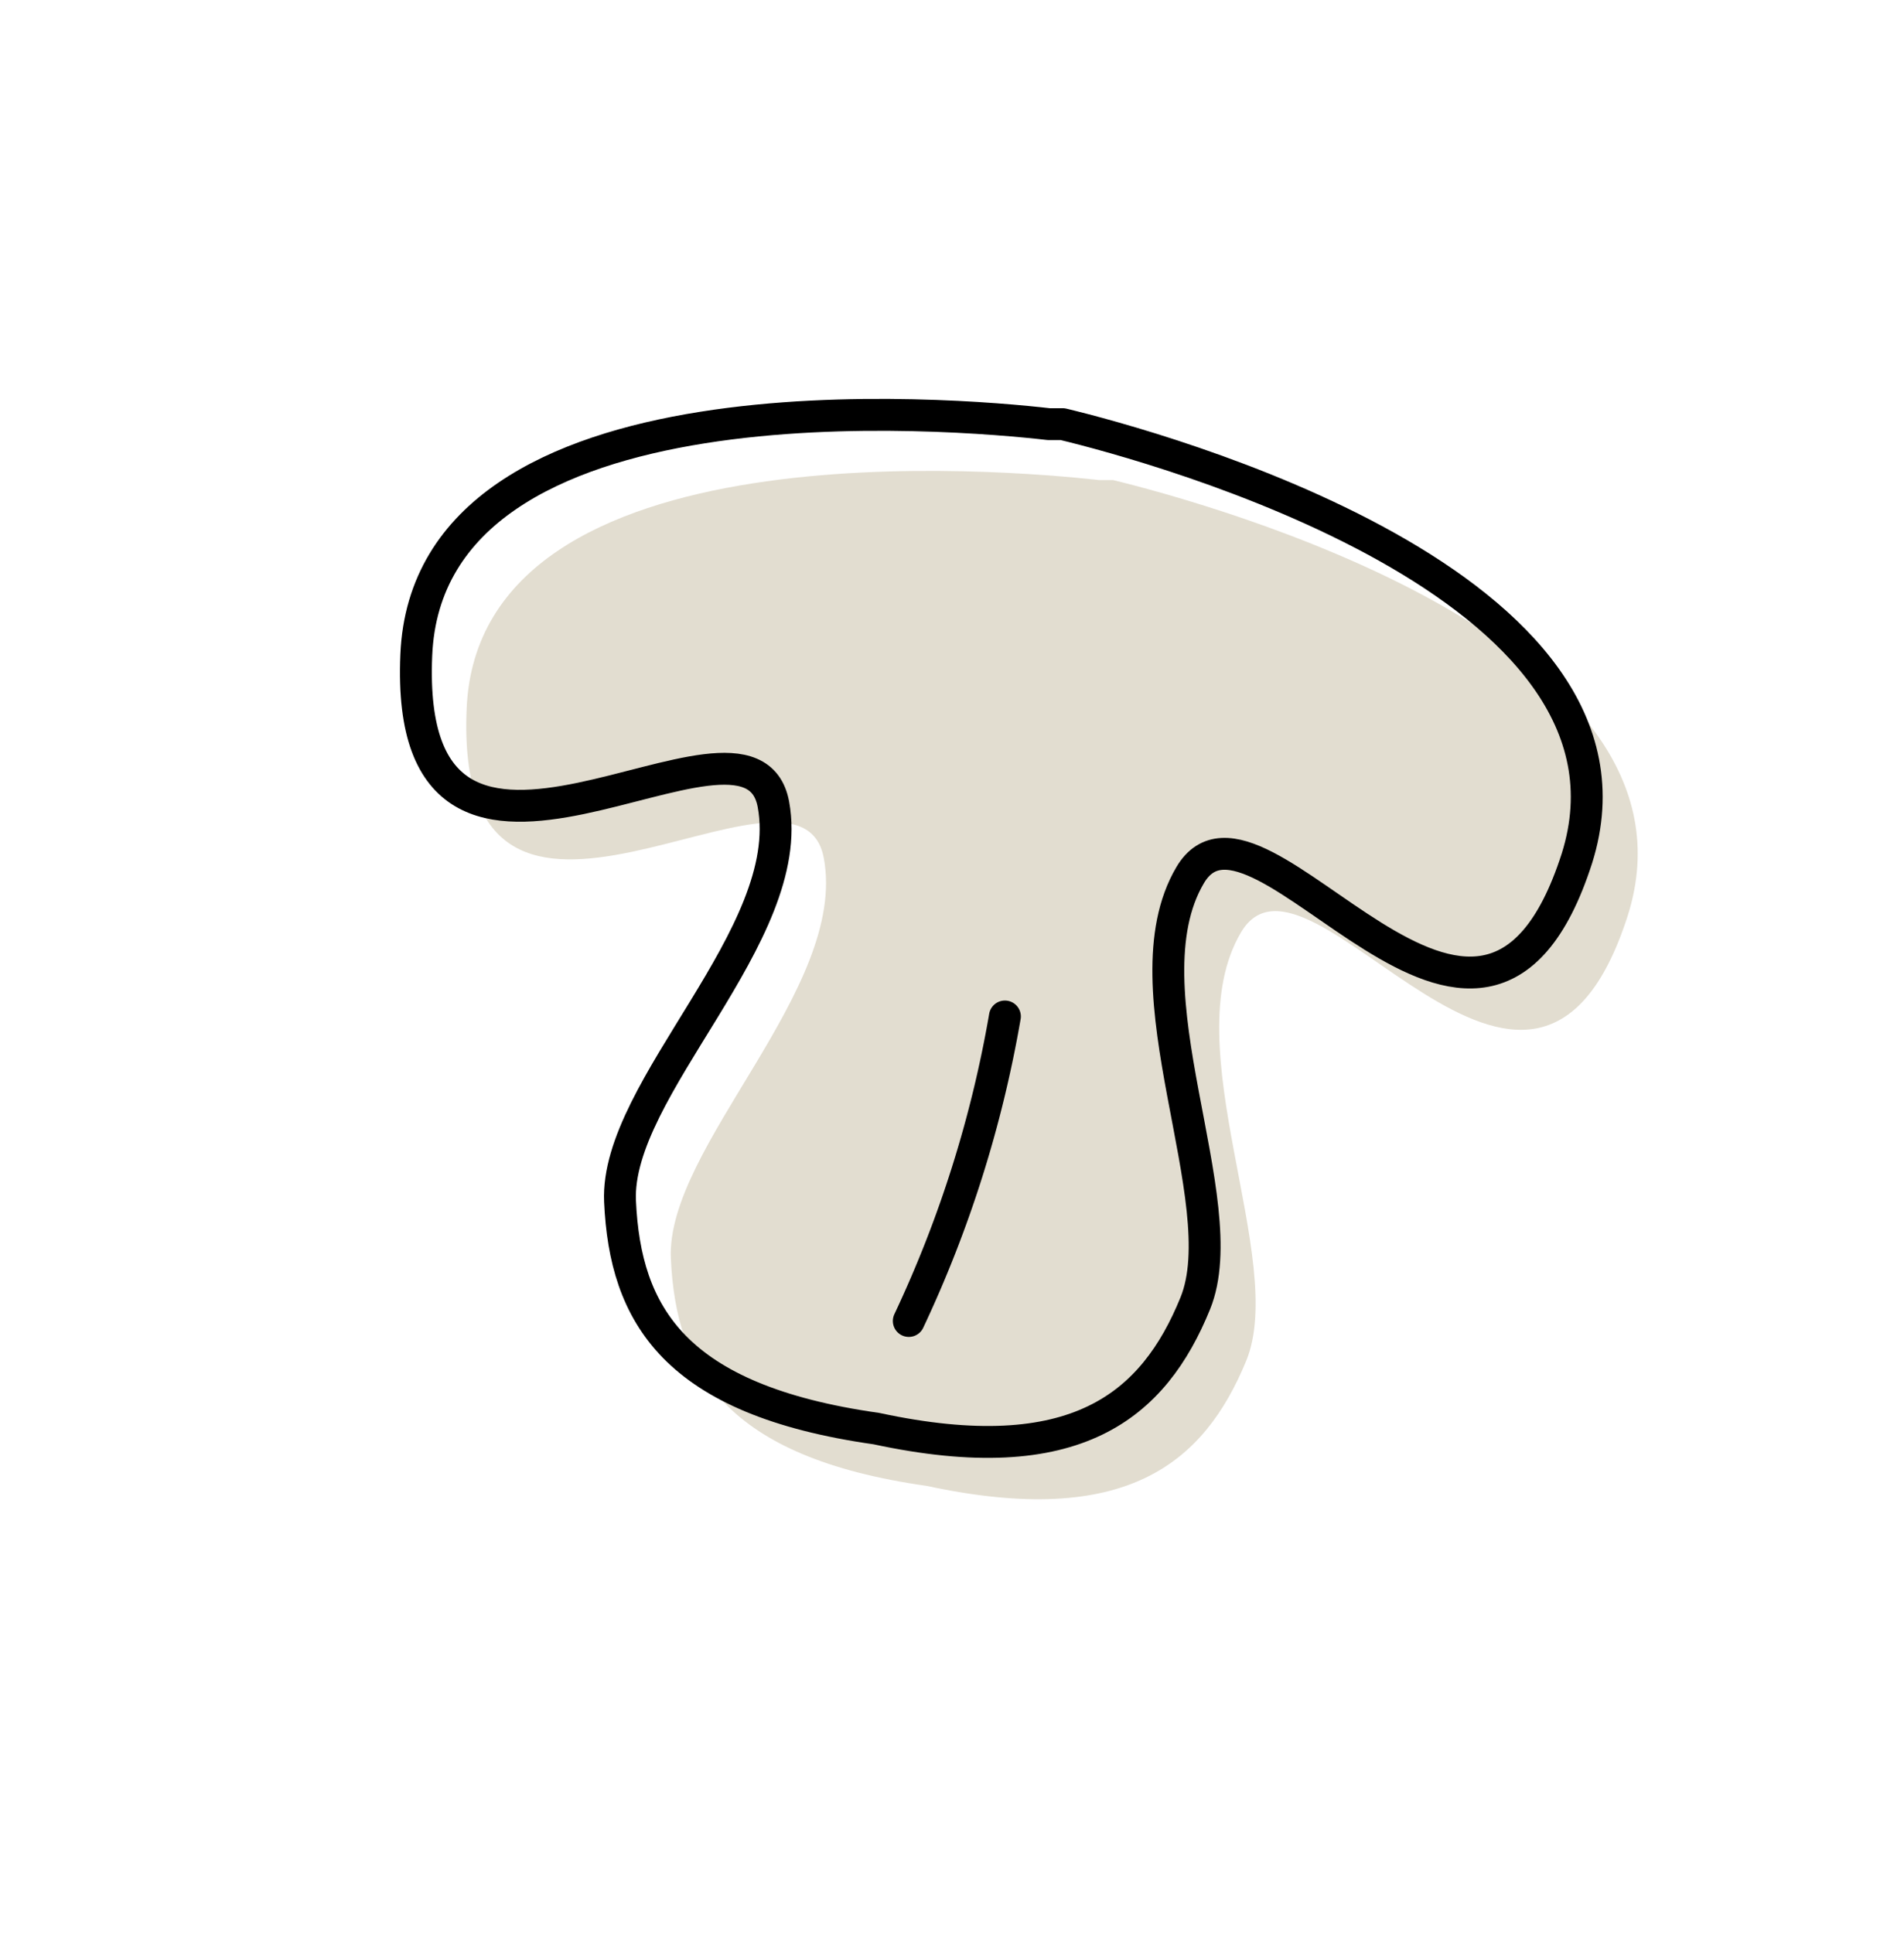 <?xml version="1.0" encoding="UTF-8"?> <svg xmlns="http://www.w3.org/2000/svg" viewBox="0 0 41.21 41.83"><defs><style>.cls-1{fill:#e2ddd0;}.cls-2{fill:none;stroke:#000;stroke-linecap:round;stroke-linejoin:round;stroke-width:0.69px;}</style></defs><title>mushroom</title><g id="pop_up_dish" data-name="pop up dish"><path class="cls-1" d="M24.09,10.39v0l-.15,0-.15,0h0c-2-.22-13.43-1.24-13.69,4.95-.29,6.79,7.2.4,7.73,3.23s-3.42,6.25-3.31,8.67,1.17,4.3,5.54,4.92c4.32.93,6-.5,6.91-2.7s-1.57-6.81-.11-9.28,6.29,6.11,8.37-.36C37.12,13.86,26.06,10.87,24.09,10.39Z"></path><path class="cls-2" d="M23,9.18v0l-.15,0-.15,0v0c-2-.23-13.43-1.24-13.69,5-.29,6.79,7.21.4,7.73,3.23S13.31,23.55,13.42,26s1.17,4.3,5.55,4.92c4.32.93,6-.5,6.9-2.71s-1.57-6.8-.11-9.27,6.29,6.11,8.37-.36C36,12.65,25,9.66,23,9.18Z"></path><path class="cls-2" d="M21.75,22a25.68,25.68,0,0,1-2.08,6.59"></path></g></svg> 